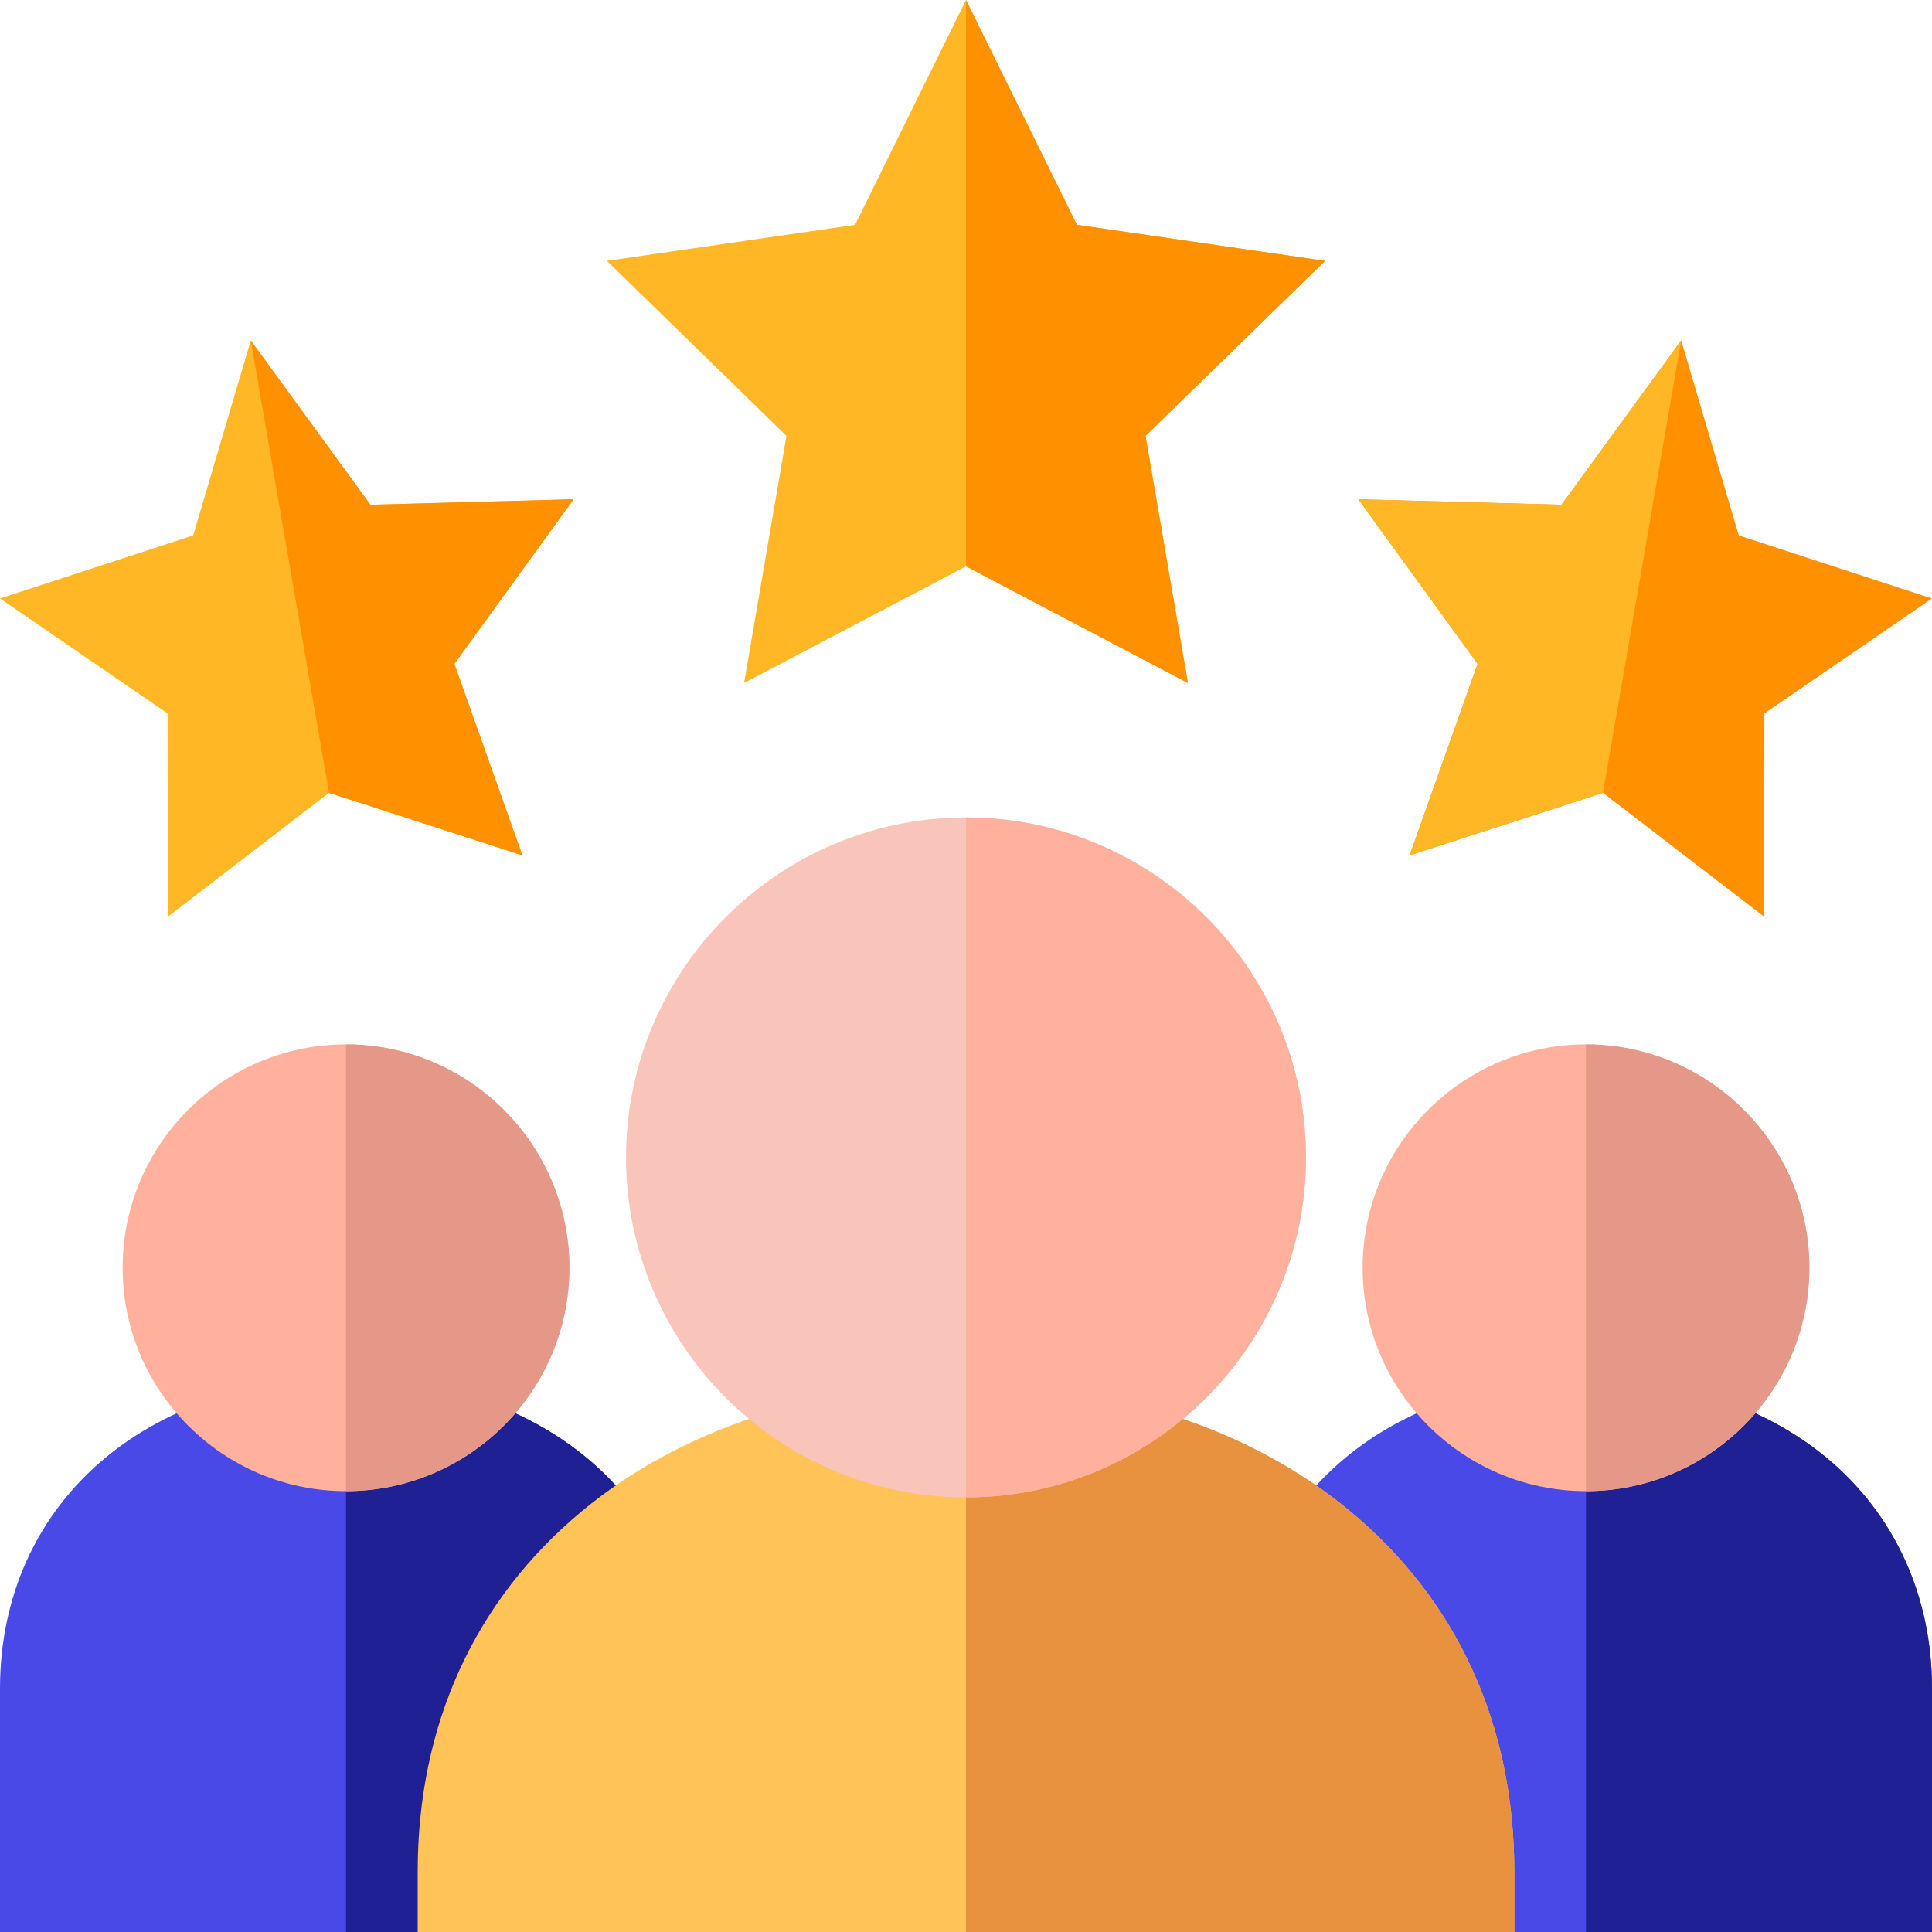 <?xml version="1.0"?>
<svg xmlns="http://www.w3.org/2000/svg" id="Capa_1" enable-background="new 0 0 512 512" height="512px" viewBox="0 0 512 512" width="512px" class=""><g><g><path d="m183.387 512h-183.387v-64.593c0-24.447 9.902-46.128 27.884-61.048 16.471-13.667 39.132-21.193 63.809-21.193 24.676 0 47.337 7.526 63.809 21.193 17.982 14.92 27.886 36.601 27.886 61.048v64.593z" fill="#50c5ff" data-original="#50C5FF" class="" style="fill:#4949E7" data-old_color="#50c5ff"/><path d="m183.387 447.407c0-24.447-9.903-46.128-27.886-61.048-16.472-13.666-39.132-21.193-63.808-21.193v146.834h91.693v-64.593z" fill="#488aff" data-original="#488AFF" class="" style="fill:#202095" data-old_color="#488aff"/><path d="m91.693 395.165c-32.641 0-59.195-26.555-59.195-59.195s26.555-59.195 59.195-59.195c32.641 0 59.195 26.555 59.195 59.195s-26.554 59.195-59.195 59.195z" fill="#ffb19e" data-original="#FFB19E" class=""/><path d="m91.693 276.775v118.391c32.641 0 59.195-26.555 59.195-59.195s-26.554-59.196-59.195-59.196z" fill="#e59788" data-original="#E59788" class=""/><path d="m512 512h-183.387v-64.593c0-24.447 9.902-46.128 27.884-61.048 16.471-13.667 39.132-21.193 63.809-21.193 24.676 0 47.337 7.526 63.809 21.193 17.982 14.92 27.885 36.601 27.885 61.048z" fill="#50c5ff" data-original="#50C5FF" class="" style="fill:#4949E7" data-old_color="#50c5ff"/><path d="m512 447.407c0-24.447-9.903-46.128-27.886-61.048-16.471-13.666-39.132-21.193-63.808-21.193v146.834h91.694z" fill="#488aff" data-original="#488AFF" class="" style="fill:#202095" data-old_color="#488aff"/><path d="m420.307 395.165c-32.641 0-59.195-26.555-59.195-59.195s26.555-59.195 59.195-59.195c32.641 0 59.195 26.555 59.195 59.195s-26.555 59.195-59.195 59.195z" fill="#ffb19e" data-original="#FFB19E" class=""/><path d="m420.307 276.775v118.391c32.641 0 59.195-26.555 59.195-59.195s-26.555-59.196-59.195-59.196z" fill="#e59788" data-original="#E59788" class=""/><path d="m256 150.081 58.811 30.919-11.232-65.487 47.579-46.378-65.752-9.553-29.406-59.582-29.406 59.582-65.752 9.553 47.579 46.378-11.232 65.486z" fill="#ffb725" data-original="#FFB725" class="" style="fill:#FFB725"/><path d="m351.158 69.135-65.752-9.553-29.406-59.582v150.081l58.811 30.919-11.232-65.487z" fill="#ff9000" data-original="#FF9000" class="" style="fill:#FF9000"/><path d="m401.308 512h-290.616v-15.935c0-38.918 15.072-71.995 43.587-95.655 26.107-21.662 62.231-33.592 101.719-33.592 39.486 0 75.611 11.93 101.72 33.592 28.517 23.661 43.59 56.738 43.59 95.655z" fill="#48568c" data-original="#48568C" class="active-path" style="fill:#FFC358" data-old_color="#48568c"/><path d="m401.308 496.065c0-38.917-15.073-71.995-43.59-95.655-26.108-21.662-62.232-33.592-101.718-33.592v145.182h145.308z" fill="#2c3b73" data-original="#2C3B73" class="" style="fill:#E8913F" data-old_color="#2c3b73"/><path d="m255.999 396.818c-49.676 0-90.091-40.415-90.091-90.091s40.415-90.091 90.091-90.091c49.678 0 90.093 40.415 90.093 90.091s-40.415 90.091-90.093 90.091z" fill="#f9c4b9" data-original="#F9C4B9" class=""/><path d="m346.092 306.727c0-49.676-40.415-90.09-90.092-90.091v180.182c49.677-.001 90.092-40.415 90.092-90.091z" fill="#ffb19e" data-original="#FFB19E" class=""/><path d="m138.438 226.686-18.019-50.759 31.599-43.617-53.839 1.452-31.719-43.531-15.26 51.656-51.2 16.712 44.413 30.474.075 53.861 42.705-32.821z" fill="#ffb725" data-original="#FFB725" class="" style="fill:#FFB725"/><path d="m138.438 226.686-18.019-50.759 31.599-43.617-53.839 1.452-31.717-43.528 20.731 119.879z" fill="#ff9000" data-original="#FF9000" class="" style="fill:#FF9000"/><path d="m373.562 226.686 18.019-50.759-31.599-43.617 53.839 1.452 31.719-43.531 15.26 51.656 51.2 16.712-44.413 30.474-.075 53.861-42.705-32.821z" fill="#ff9000" data-original="#FF9000" class="" style="fill:#FF9000"/><path d="m373.562 226.686 18.019-50.759-31.599-43.617 53.839 1.452 31.717-43.528-20.731 119.879z" fill="#ffb725" data-original="#FFB725" class="" style="fill:#FFB725"/></g></g> </svg>
